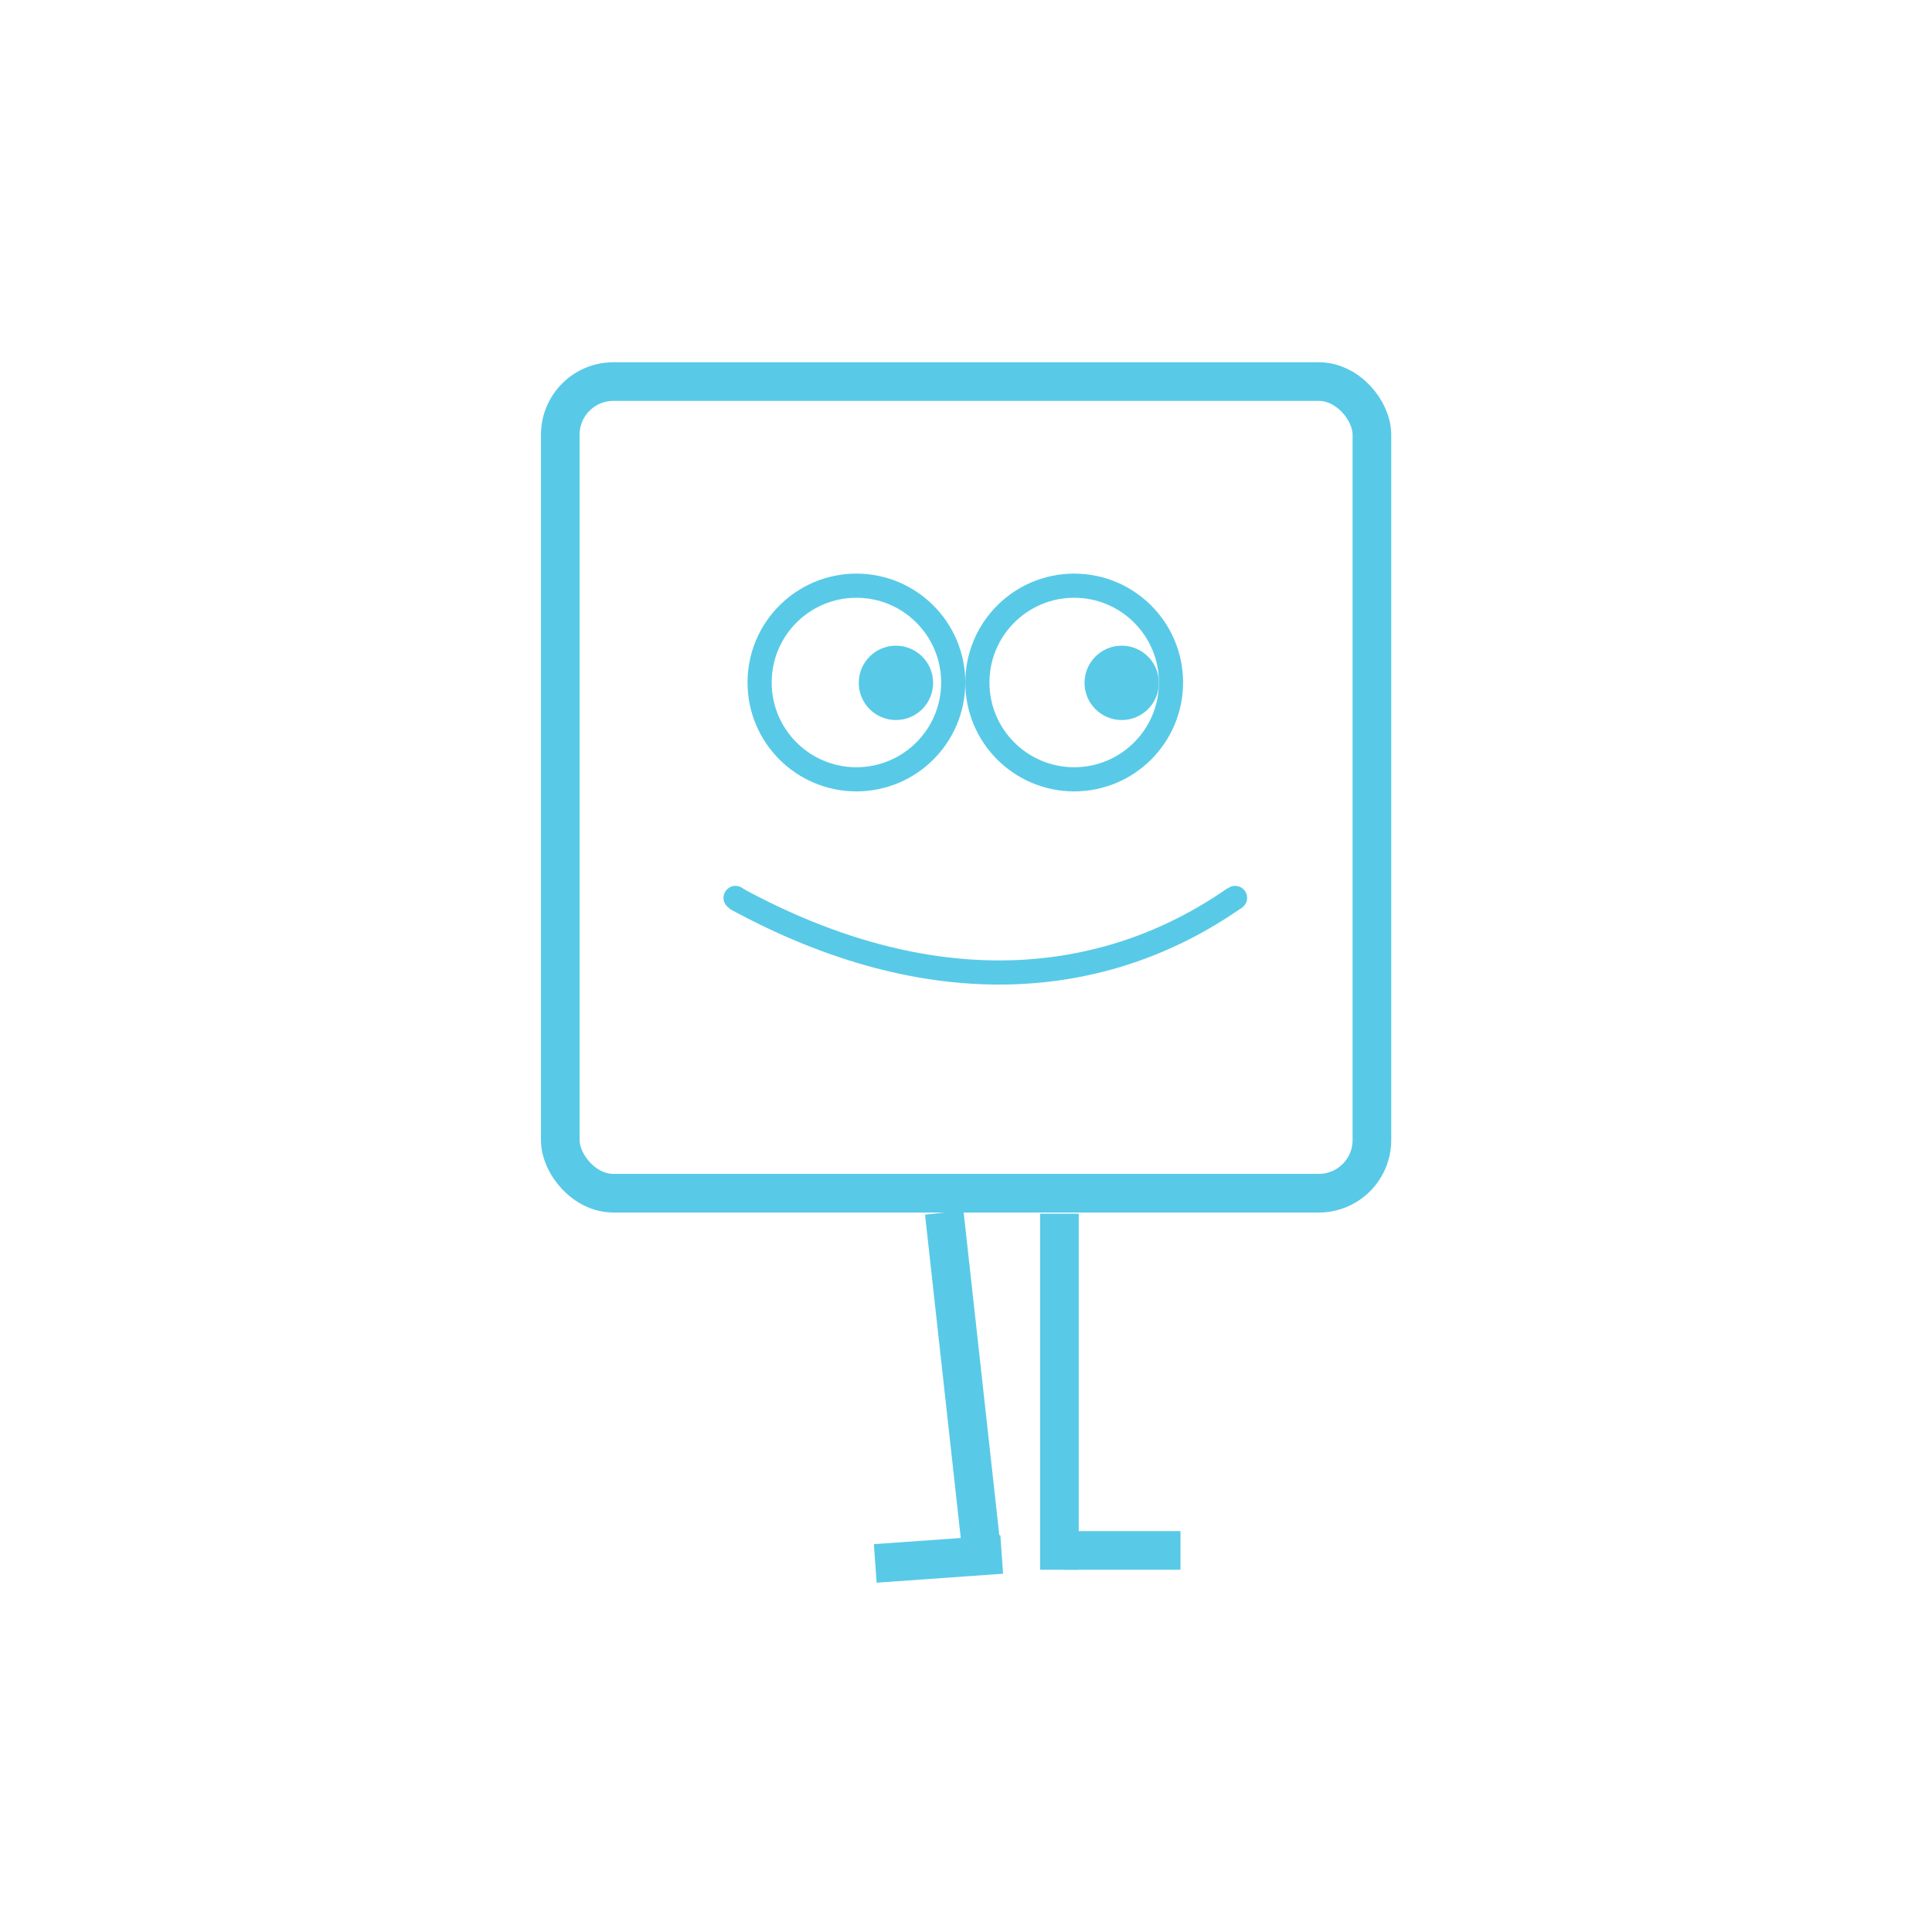 <svg width="400" height="400" viewBox="0 0 400 400" fill="none" xmlns="http://www.w3.org/2000/svg">
<rect width="400" height="400" fill="white"/>
<rect x="116" y="79" width="168.04" height="168.04" rx="11" fill="white" stroke="#58CAE7" stroke-width="8"/>
<line y1="-4" x2="73.726" y2="-4" transform="matrix(4.37114e-08 1 1 -4.37114e-08 223.342 251.274)" stroke="#58CAE7" stroke-width="8"/>
<line y1="-4" x2="24.074" y2="-4" transform="matrix(-1 0 0 1 244.406 325)" stroke="#58CAE7" stroke-width="8"/>
<path d="M195.494 251.04L203 319" stroke="#58CAE7" stroke-width="8"/>
<path d="M207.393 321.832L181.212 323.689" stroke="#58CAE7" stroke-width="8"/>
<circle cx="255.716" cy="185.895" r="2.486" fill="#58CAE7"/>
<path d="M152.204 185.949C192.768 208.124 228.624 204.761 255.576 185.949" stroke="#58CAE7" stroke-width="5"/>
<circle cx="152.28" cy="185.895" r="2.486" fill="#58CAE7"/>
<circle r="20.044" transform="matrix(-1 0 0 1 222.399 141.305)" fill="white" stroke="#58CAE7" stroke-width="5"/>
<circle r="7.698" transform="matrix(-1 0 0 1 232.239 141.378)" fill="#58CAE7"/>
<circle cx="177.311" cy="141.305" r="20.044" fill="white" stroke="#58CAE7" stroke-width="5"/>
<circle cx="185.494" cy="141.378" r="7.698" fill="#58CAE7"/>
</svg>
